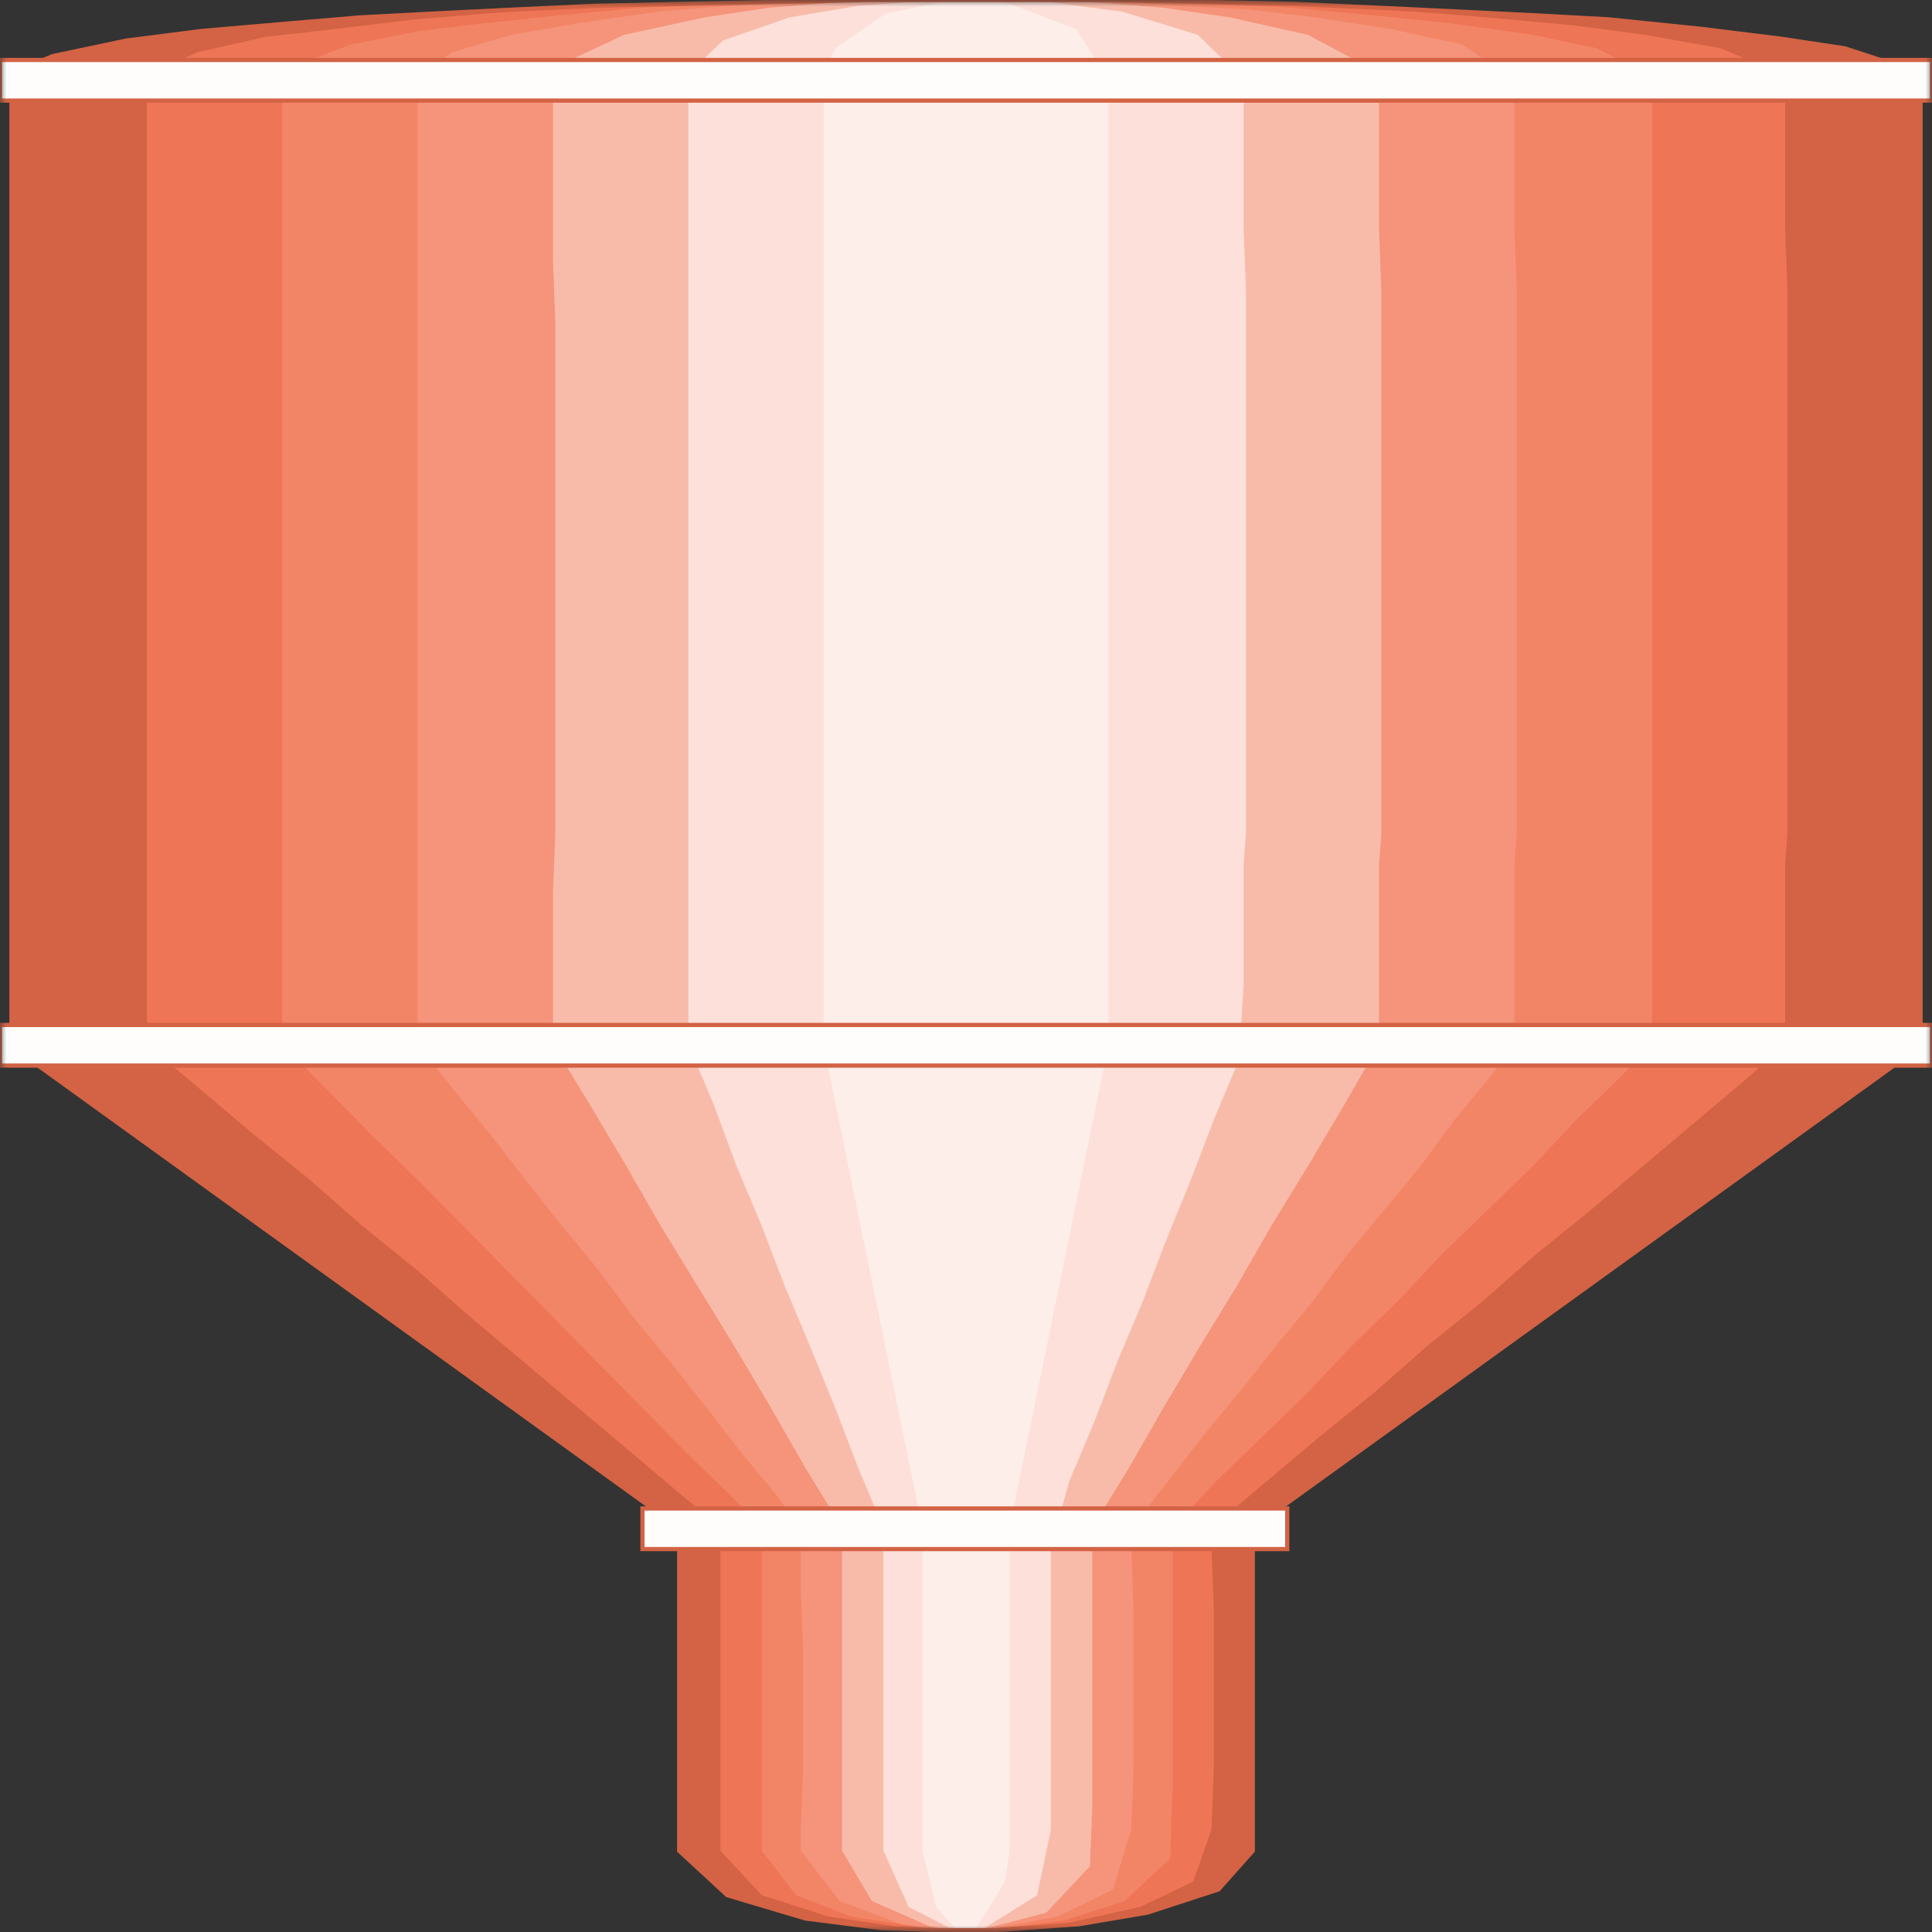 <svg width="150" height="150" viewBox="0 0 150 150" fill="none" xmlns="http://www.w3.org/2000/svg">
  <rect x="0" y="0" width="150" height="150" fill="#333333" stroke="none"/>
  <g clip-path="url(#clip0_12_225)">
    <mask id="mask0_12_225" style="mask-type:luminance" maskUnits="userSpaceOnUse" x="0" y="0" width="150" height="150">
      <path d="M150 0H0V150H150V0Z" fill="white"/>
    </mask>
    <g mask="url(#mask0_12_225)">
      <path d="M52.731 143.694L56.473 147.147L62.53 148.949L68.408 149.7L72.684 149.85H75H77.316L83.729 149.399L89.073 148.499L94.596 146.697L97.268 143.694V118.619L149.109 81.231V6.156L148.753 5.556L143.23 3.754L138.242 3.003L132.185 2.252L124.881 1.502L119.359 1.201L113.302 0.901L107.066 0.601L100.475 0.3L93.527 0.15L86.223 0H82.482H78.741H75H67.518L60.035 0.15L52.91 0.3L46.14 0.45L39.727 0.751L33.67 1.051L27.969 1.351L22.625 1.802L15.677 2.402L9.798 3.153L4.097 4.354L1.247 5.556L0.891 5.856V6.156V81.231L52.731 118.619V143.694Z" fill="#D36344"/>
      <path d="M55.938 143.694L59.145 147.147L64.311 148.799L69.477 149.55L73.04 149.85H75H76.96L82.482 149.399L88.539 148.048L92.636 146.096L94.062 142.042L94.24 137.387V124.925L94.062 120.12V118.619L98.337 115.015L102.435 111.562L106.71 108.108L110.808 104.505L115.083 101.051L119.18 97.447L123.456 93.994L127.553 90.54L131.829 86.937L135.926 83.484L138.599 81.081V67.117L138.777 64.715V62.312V22.523L138.599 17.868V6.156V5.856L133.61 3.754L127.732 2.703L122.031 1.952L115.439 1.351L107.957 0.751L102.613 0.45L96.912 0.3L90.855 0.15L84.798 0H81.591H78.385H75H68.587H62.173L56.116 0.15L50.237 0.45L44.715 0.601L39.549 0.901L32.245 1.502L26.009 2.252L20.665 2.853L15.321 4.054L11.401 5.856V6.156V8.559V20.27V24.925V64.715V69.369V81.081L15.677 84.685L19.774 88.138L24.05 91.592L28.147 95.195L32.423 98.649L36.52 102.252L40.617 105.706L44.893 109.309L48.99 112.763L53.088 116.216L55.938 118.619V123.273V127.928V137.387V142.042V143.694Z" fill="#EE7555"/>
      <path d="M59.145 143.694L61.817 147.147L66.093 148.799L71.793 149.7L73.397 149.85H75H76.603L82.66 149.099L87.292 147.598L90.855 144.294L91.033 138.889V134.234V124.925V120.12V118.619L94.418 115.015L97.981 111.562L101.544 108.108L104.929 104.505L108.492 101.051L111.876 97.447L115.439 93.994L119.002 90.54L122.387 86.937L125.95 83.484L128.266 81.081V67.117V64.715V62.312V22.523V17.868V6.156L128.088 5.856L123.99 3.754L119.002 2.703L112.589 1.802L106.71 1.201L100.297 0.601L93.171 0.3L85.689 0H80.523H77.85H75H69.656H64.311L56.829 0.3L49.703 0.601L43.29 1.201L37.589 1.802L32.601 2.402L27.256 3.453L22.447 5.255L21.912 5.856V6.156V8.559V20.27V24.925V64.715V69.369V81.081L25.475 84.685L28.86 88.138L32.423 91.592L35.986 95.195L39.37 98.649L42.934 102.252L46.318 105.706L49.881 109.309L53.266 112.763L56.829 116.216L59.145 118.619V123.273V127.928V137.387V142.042V143.694Z" fill="#F38567"/>
      <path d="M62.173 143.694L65.202 147.598L70.012 149.399L73.753 149.85H75H76.425L82.126 148.799L86.401 146.697L87.827 142.042L88.005 137.387V124.925L87.827 120.12V118.619L90.677 115.015L93.349 111.562L96.2 108.108L99.05 104.505L101.9 101.051L104.572 97.447L107.423 93.994L110.273 90.54L112.945 86.937L115.796 83.484L117.577 81.081V67.117L117.755 64.715V62.312V22.523L117.577 17.868V6.156L113.48 3.453L107.957 2.252L102.078 1.351L97.09 0.751L91.568 0.45L85.689 0.15L79.454 0H77.316H75H68.587L62.352 0.15L56.651 0.45L51.128 0.901L44.893 1.802L39.727 2.703L35.095 4.054L32.423 5.856V6.156V8.559V20.27V24.925V64.715V69.369V81.081L35.273 84.685L38.124 88.138L40.796 91.592L43.646 95.195L46.496 98.649L49.169 102.252L52.019 105.706L54.869 109.309L57.541 112.763L60.392 116.216L62.173 118.619V123.273L62.352 127.928V137.387L62.173 142.042V143.694Z" fill="#F5947A"/>
      <path d="M65.38 143.694L67.696 147.598L72.15 149.55L74.109 149.85H75H76.069L81.235 148.499L84.62 144.895L84.798 140.541V135.736V124.925V120.12V118.619L87.649 113.964L90.321 109.309L93.171 104.505L96.022 99.85L98.694 95.195L101.544 90.54L104.394 85.736L107.067 81.081V67.117L107.245 64.715V62.312V22.523L107.067 17.868V6.156L106.888 5.556L101.544 2.703L95.487 1.351L90.321 0.601L84.62 0.15L78.385 0H75H71.793L65.558 0.15L59.679 0.601L54.691 1.351L48.456 2.703L43.646 4.955L43.112 5.556L42.934 6.156V8.559V20.27L43.112 24.925V64.715L42.934 69.369V81.081L45.784 85.736L48.634 90.54L51.306 95.195L54.157 99.85L57.007 104.505L59.858 109.309L62.53 113.964L65.38 118.619V123.273V127.928V137.387V142.042V143.694Z" fill="#F8BBAA"/>
      <path d="M68.587 143.694L70.546 148.048L73.753 149.7L75 149.85L76.425 149.7L80.523 147.147L81.592 142.042V137.387V124.925V120.12L83.017 115.015L84.976 110.36L86.758 105.706L88.718 101.051L90.499 96.396L92.459 91.592L94.24 86.937L96.2 82.282L96.556 76.426V67.117L96.734 64.715V62.312V22.523L96.556 17.868V6.156L92.993 2.703L87.114 0.901L81.413 0.15L77.316 0H75H72.862L66.627 0.45L61.283 1.351L56.117 3.153L53.623 5.556L53.444 6.156V8.559V20.27V24.925V64.715V69.369V81.081L55.404 85.736L57.185 90.54L59.145 95.195L60.926 99.85L62.886 104.505L64.846 109.309L66.627 113.964L68.587 118.619V123.273V127.928V137.387V142.042V143.694Z" fill="#FCE0D9"/>
      <path d="M71.615 143.694L72.684 148.048L74.288 149.85H75H75.713L78.029 146.096L78.385 143.694V118.619L86.045 81.231V6.156L83.551 2.252L78.385 0.3L76.069 0H75H73.931L68.765 1.051L64.846 3.754L63.955 5.556V6.156V81.231L71.615 118.619V143.694Z" fill="#FDEEEA"/>
      <path d="M52.731 143.694L56.473 147.147L62.53 148.949L68.408 149.7L72.684 149.85H75H77.316L83.729 149.399L89.073 148.498L94.596 146.697L97.268 143.694V118.619L149.109 81.231V6.156L148.753 5.556L143.23 3.754L138.242 3.003L132.185 2.252L124.881 1.502L119.359 1.201L113.302 0.901L107.066 0.601L100.475 0.3L93.527 0.15L86.223 0H82.482H78.741H75H67.518L60.035 0.15L52.91 0.3L46.14 0.45L39.727 0.751L33.67 1.051L27.969 1.351L22.625 1.802L15.677 2.402L9.798 3.153L4.097 4.354L1.247 5.556L0.891 5.856V6.156V81.231L52.731 118.619V143.694Z" stroke="#D36344" stroke-width="0.327"/>
      <path d="M0 4.656H150V7.809H0V4.656Z" fill="#FFFCFC" stroke="#D36344" stroke-width="0.327"/>
      <path d="M0 79.578H150V82.731H0V79.578Z" fill="#FFFCFC" stroke="#D36344" stroke-width="0.327"/>
      <path d="M49.881 117.117H99.94V120.27H49.881V117.117Z" fill="#FFFCFC" stroke="#D36344" stroke-width="0.327"/>
    </g>
  </g>
  <defs>
    <clipPath id="clip0_12_225">
      <rect width="150" height="150" fill="white"/>
    </clipPath>
  </defs>
</svg>
